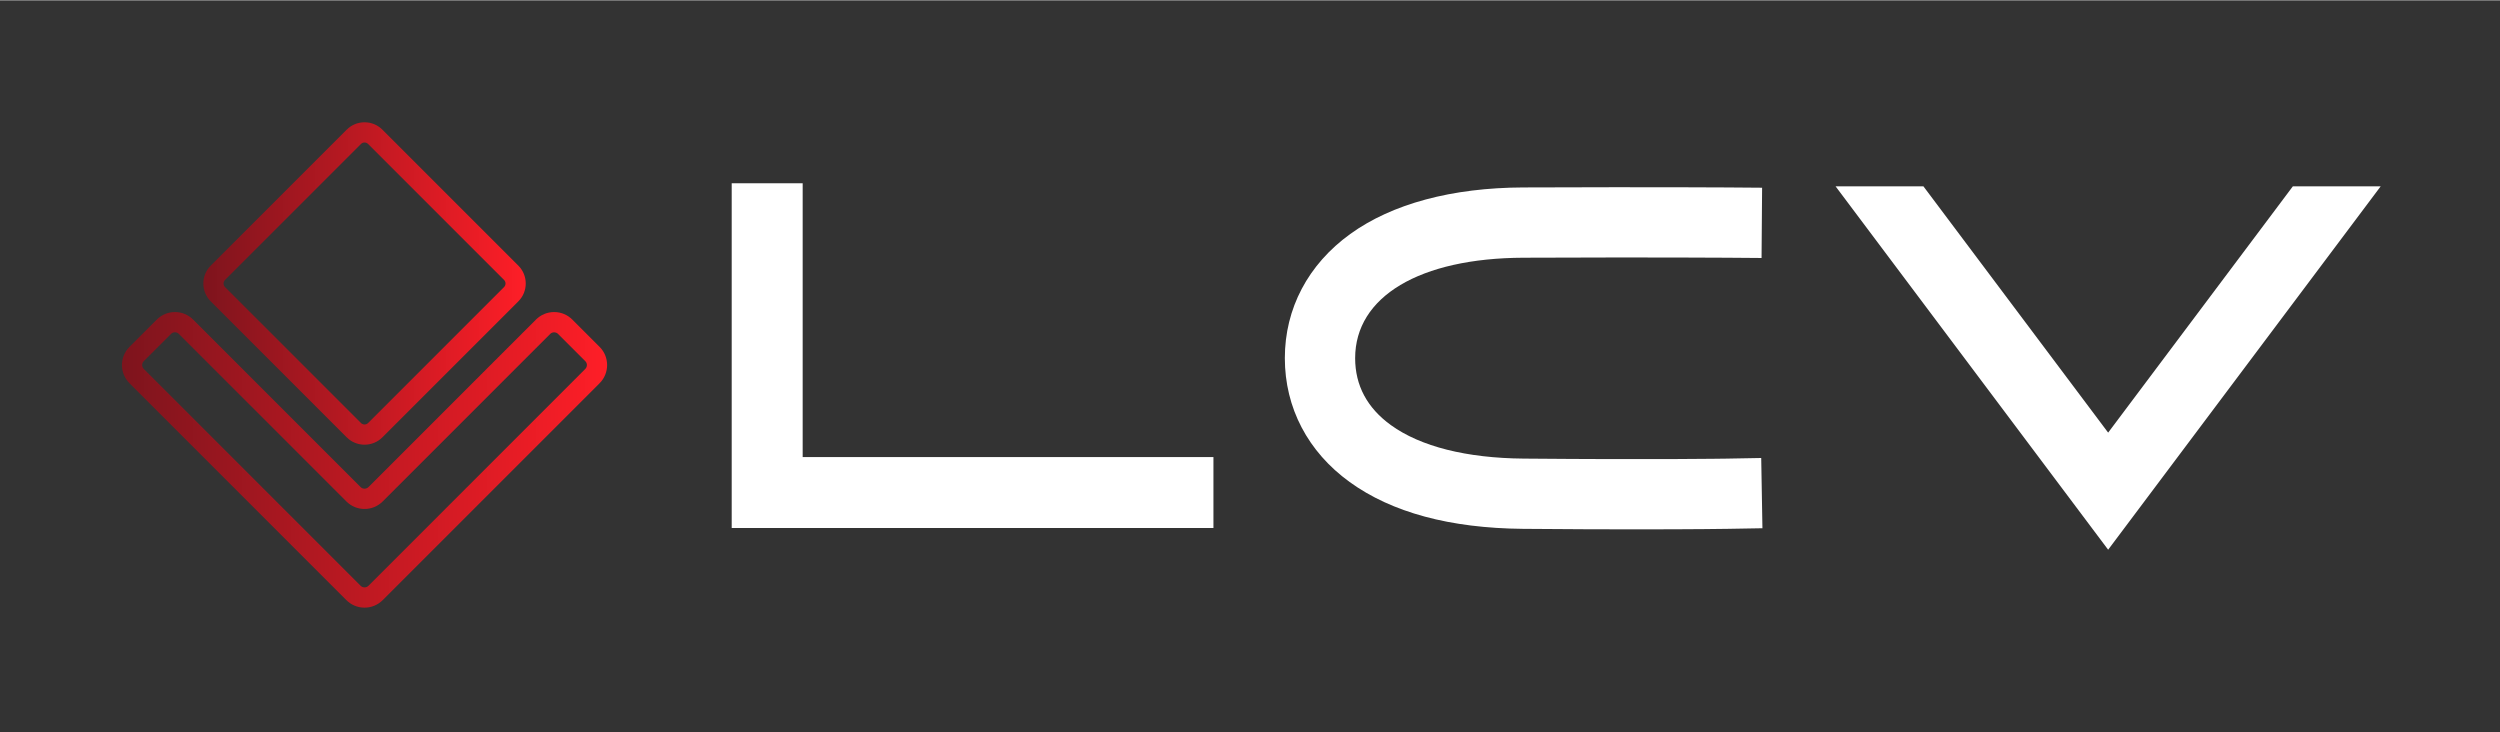 <svg xmlns="http://www.w3.org/2000/svg" width="130.4" height="38.2" viewBox="0 0 410 120">
    <rect x="0" y="0" width="410" height="120" fill="#333333" stroke="none"/>
    <defs id="SvgjsDefs1155">
        <linearGradient id="SvgjsLinearGradient1162">
            <stop id="SvgjsStop1163" stop-color="#7d141d" offset="0"></stop>
            <stop id="SvgjsStop1164" stop-color="#ff1e27" offset="1"></stop>
        </linearGradient>
    </defs>
<!--    <g id="SvgjsG1156" transform="matrix(1,0,0,1,0,0)" fill="#000000">-->
<!--        <rect xmlns="http://www.w3.org/2000/svg" width="410" height="120" rx="10" ry="10"></rect>-->
<!--    </g>-->
    <g id="SvgjsG1157"
       transform="matrix(0.829,0,0,0.829,18.334,18.365)"
       fill="url(#SvgjsLinearGradient1162)">
        <path xmlns="http://www.w3.org/2000/svg"
              d="M19.572,37.4l26.893,26.893c0.975,0.975,2.255,1.462,3.535,1.462s2.561-0.487,3.535-1.462L80.428,37.4  c1.949-1.949,1.949-5.122,0-7.071L53.536,3.438c-0.944-0.944-2.2-1.465-3.536-1.465s-2.591,0.521-3.535,1.465L19.572,30.329  C17.623,32.278,17.623,35.451,19.572,37.4z M22.4,33.157L49.293,6.266h0C49.548,6.011,49.845,5.973,50,5.973  s0.452,0.038,0.707,0.293l26.892,26.892c0.39,0.39,0.39,1.025,0,1.415L50.707,61.465c-0.39,0.389-1.025,0.388-1.414,0L22.401,34.572  C22.011,34.183,22.011,33.547,22.4,33.157z"></path>
        <path xmlns="http://www.w3.org/2000/svg"
              d="M96.505,53.594c1.98-1.981,1.98-5.206,0-7.188l-5.402-5.402c-0.96-0.96-2.236-1.489-3.594-1.489s-2.634,0.529-3.594,1.489h0  L50.765,74.151c-0.408,0.408-1.122,0.408-1.531,0L16.086,41.004c-0.96-0.96-2.236-1.489-3.594-1.489s-2.634,0.529-3.594,1.489  l-5.403,5.402c-1.98,1.981-1.98,5.206,0,7.188l42.91,42.91c0.96,0.96,2.236,1.489,3.594,1.489s2.634-0.529,3.594-1.489  L96.505,53.594z M49.234,93.676l-42.91-42.91c-0.422-0.422-0.422-1.109,0-1.531l5.403-5.402c0.204-0.204,0.476-0.317,0.765-0.317  s0.561,0.113,0.766,0.317l33.148,33.147c0.96,0.96,2.236,1.489,3.594,1.489s2.634-0.529,3.594-1.489l33.148-33.147h0  c0.408-0.408,1.122-0.408,1.531,0l5.402,5.402c0.422,0.422,0.422,1.109,0,1.531l-42.911,42.91  C50.357,94.084,49.644,94.084,49.234,93.676z"></path>
    </g>
    <g id="SvgjsG1158"
       transform="matrix(4.957,0,0,4.957,111.726,-12.434)"
       fill="#ffffff">
        <path
                d="M4.017 17.619 l13.59 0 l0 2.348 l-15.938 0 l0 -11.407 l2.348 0 l0 9.06 z M35.73 17.65 l0.04 2.324 l-1.162 0.02 c-0.015 0 -1.028 0.017 -3.008 0.017 c-1.003 0 -2.255 -0.004 -3.751 -0.017 c-2.413 -0.021 -4.343 -0.542 -5.735 -1.549 c-1.383 -1.001 -2.145 -2.456 -2.145 -4.099 c0 -1.641 0.769 -3.1 2.164 -4.107 c1.383 -0.998 3.362 -1.531 5.722 -1.54 c4.441 -0.017 6.719 0 6.742 0 l1.162 0.009 l-0.018 2.325 l-1.162 -0.009 c-0.022 -0 -2.289 -0.018 -6.714 -0 c-3.436 0.013 -5.57 1.287 -5.57 3.323 c0 0.902 0.398 1.647 1.183 2.215 c0.979 0.708 2.498 1.092 4.393 1.108 c4.414 0.039 6.676 0.001 6.698 0.001 z M53.319 8.662 l2.906 0 l-9.017 12.023 l-9.018 -12.023 l2.906 0 l6.112 8.149 z"></path>
    </g>
</svg>